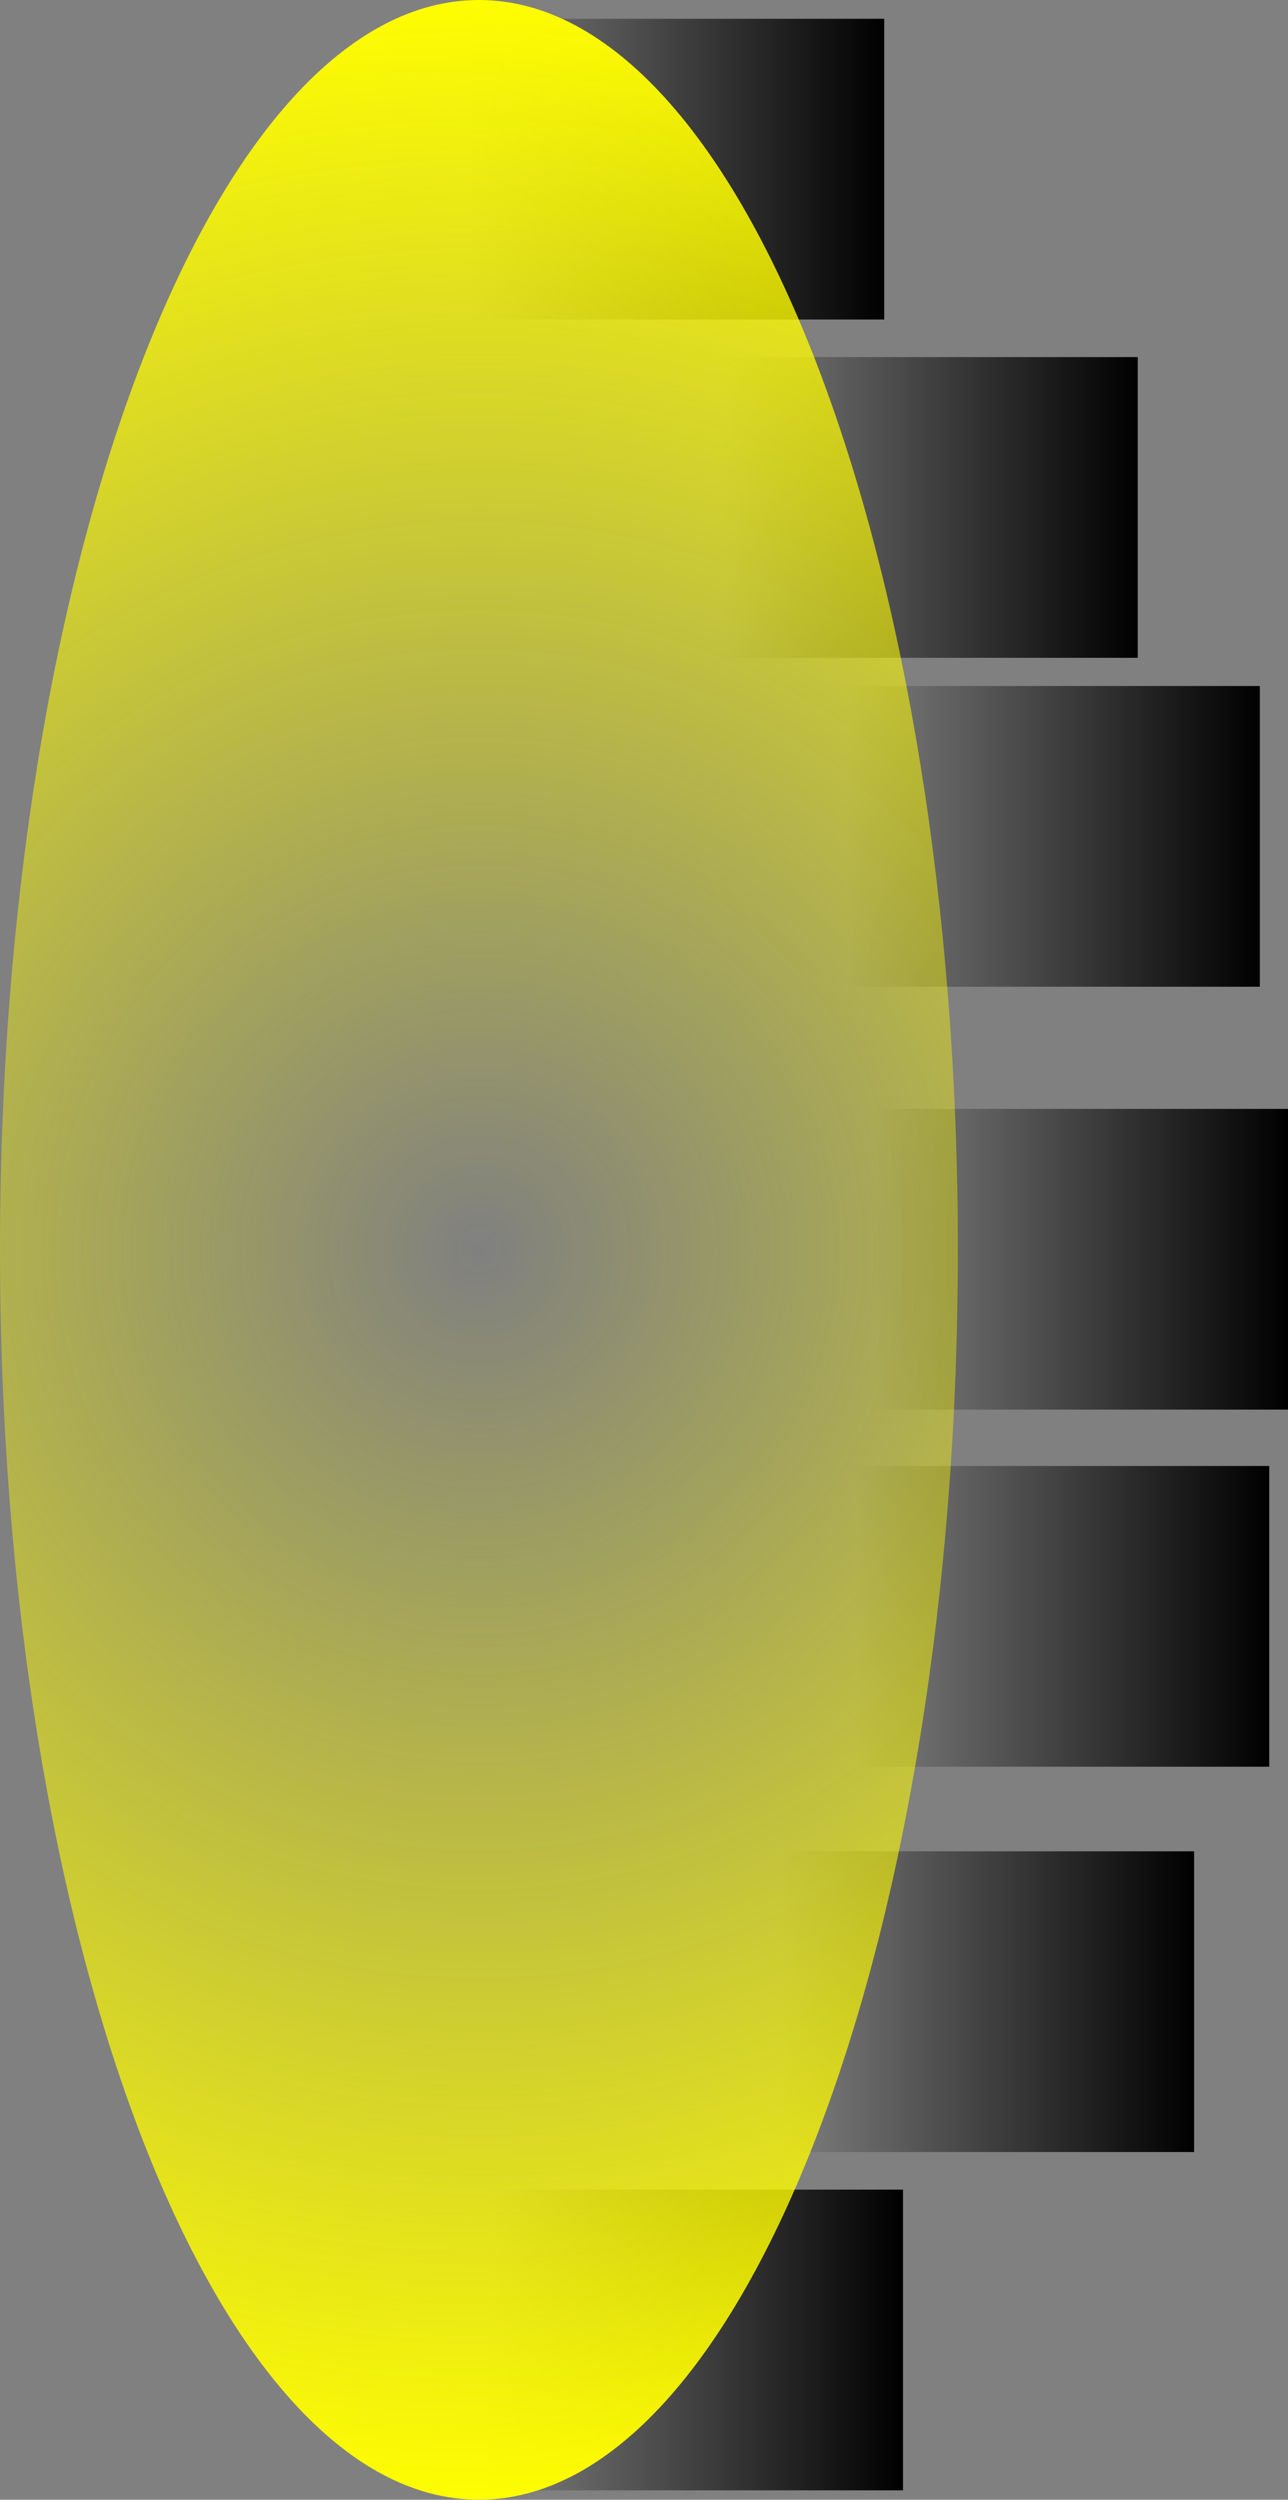 <svg version="1.1" xmlns="http://www.w3.org/2000/svg" xmlns:xlink="http://www.w3.org/1999/xlink" width="50.417" height="97.779" viewBox="0,0,50.417,97.779"><rect x="0" y="0" width="50.417" height="97.779" fill="#808080" stroke="none"/><defs><linearGradient x1="243.773" y1="150.96" x2="259.947" y2="150.96" gradientUnits="userSpaceOnUse" id="color-1"><stop offset="0" stop-color="#000000" stop-opacity="0"/><stop offset="1" stop-color="#000000"/></linearGradient><linearGradient x1="248.551" y1="163.826" x2="264.725" y2="163.826" gradientUnits="userSpaceOnUse" id="color-2"><stop offset="0" stop-color="#000000" stop-opacity="0"/><stop offset="1" stop-color="#000000"/></linearGradient><linearGradient x1="233.848" y1="137.727" x2="250.022" y2="137.727" gradientUnits="userSpaceOnUse" id="color-3"><stop offset="0" stop-color="#000000" stop-opacity="0"/><stop offset="1" stop-color="#000000"/></linearGradient><linearGradient x1="249.654" y1="180.368" x2="265.828" y2="180.368" gradientUnits="userSpaceOnUse" id="color-4"><stop offset="0" stop-color="#000000" stop-opacity="0"/><stop offset="1" stop-color="#000000"/></linearGradient><linearGradient x1="248.919" y1="194.336" x2="265.093" y2="194.336" gradientUnits="userSpaceOnUse" id="color-5"><stop offset="0" stop-color="#000000" stop-opacity="0"/><stop offset="1" stop-color="#000000"/></linearGradient><linearGradient x1="245.978" y1="209.407" x2="262.152" y2="209.407" gradientUnits="userSpaceOnUse" id="color-6"><stop offset="0" stop-color="#000000" stop-opacity="0"/><stop offset="1" stop-color="#000000"/></linearGradient><linearGradient x1="234.583" y1="222.64" x2="250.757" y2="222.64" gradientUnits="userSpaceOnUse" id="color-7"><stop offset="0" stop-color="#000000" stop-opacity="0"/><stop offset="1" stop-color="#000000"/></linearGradient><radialGradient cx="234.158" cy="180" r="48.889" gradientUnits="userSpaceOnUse" id="color-8"><stop offset="0" stop-color="#fffd00" stop-opacity="0"/><stop offset="1" stop-color="#fffd00"/></radialGradient></defs><g transform="translate(-215.411,-131.111)"><g data-paper-data="{&quot;isPaintingLayer&quot;:true}" fill-rule="nonzero" stroke="none" stroke-width="0" stroke-linecap="butt" stroke-linejoin="miter" stroke-miterlimit="10" stroke-dasharray="" stroke-dashoffset="0" style="mix-blend-mode: normal"><path d="M243.773,156.842v-11.763h16.174v11.763z" fill="url(#color-1)"/><path d="M248.551,169.708v-11.763h16.174v11.763z" fill="url(#color-2)"/><path d="M233.848,143.609v-11.763h16.174v11.763z" fill="url(#color-3)"/><path d="M249.654,186.249v-11.763h16.174v11.763z" fill="url(#color-4)"/><path d="M248.919,200.217v-11.763h16.174v11.763z" fill="url(#color-5)"/><path d="M245.978,215.289v-11.763h16.174v11.763z" fill="url(#color-6)"/><path d="M234.583,228.522v-11.763h16.174v11.763z" fill="url(#color-7)"/><path d="M252.905,180c0,27.001 -8.393,48.889 -18.747,48.889c-10.354,0 -18.747,-21.889 -18.747,-48.889c0,-27.001 8.393,-48.889 18.747,-48.889c10.354,0 18.747,21.889 18.747,48.889z" fill="url(#color-8)"/></g></g></svg>